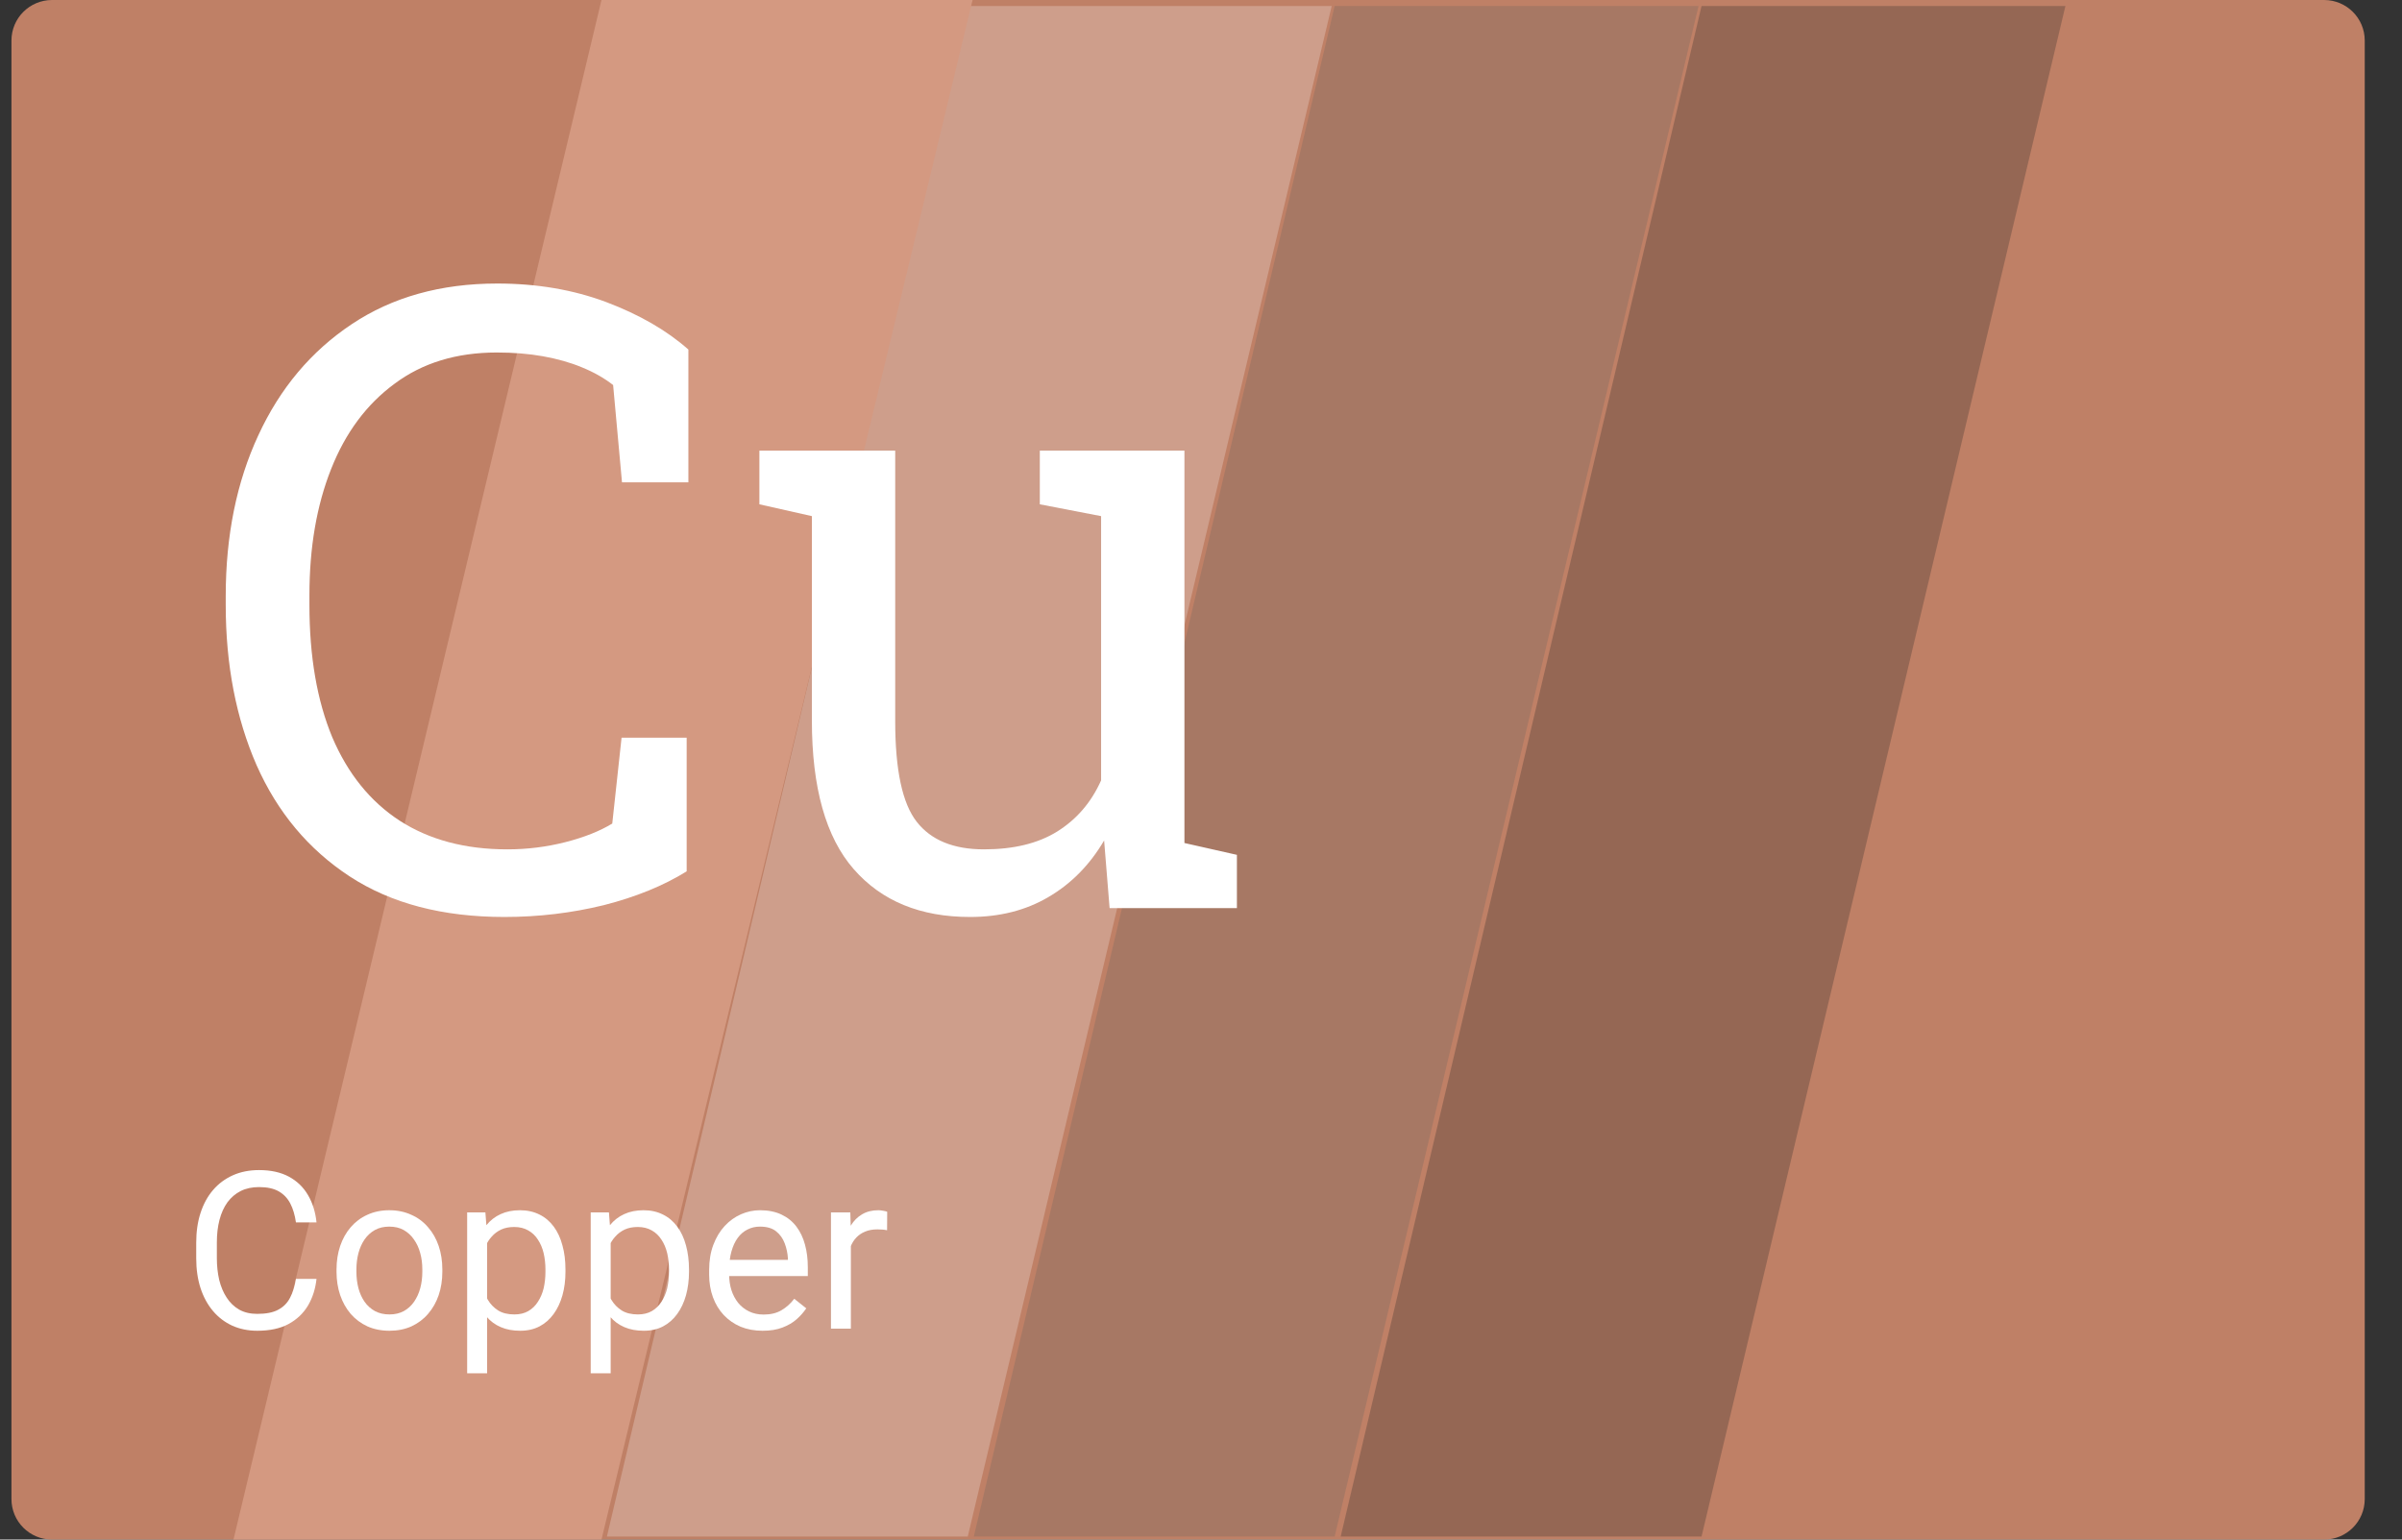 <svg width="39" height="25" viewBox="0 0 39 25" fill="none" xmlns="http://www.w3.org/2000/svg">
<rect x="0" y="0" width="39" height="25" fill="#333333" stroke="none"/>
<g id="COPPER" clip-path="url(#clip0_518_765)">
<path id="Vector" d="M37.736 25H0.845C0.481 25 0.186 24.705 0.186 24.342V0.658C0.186 0.295 0.481 0 0.845 0H37.736C38.1 0 38.395 0.295 38.395 0.658V24.342C38.395 24.706 38.1 25 37.736 25Z" fill="#BF8066"/>
<path id="Vector 2" d="M15.811 24.951L21.67 0.098H27.578L21.67 24.951H15.811Z" fill="#A77864"/>
<path id="Vector 2.2" d="M21.768 24.951L27.627 0.098H33.535L27.627 24.951H21.768Z" fill="#956754"/>
<path id="Vector 2.1" d="M9.854 24.951L15.713 0.098H21.622L15.713 24.951H9.854Z" fill="#CE9E8B"/>
<path id="Vector 2.3" d="M3.791 25L9.766 0H15.791L9.766 25H3.791Z" fill="#D49981"/>
<g id="Cu">
<path id="Vector_2" d="M15.75 14.89C14.944 14.89 14.315 14.632 13.862 14.114C13.409 13.597 13.182 12.791 13.182 11.697V8.381L12.33 8.189V7.317H13.182H14.535V11.711C14.535 12.503 14.651 13.048 14.885 13.345C15.118 13.643 15.482 13.792 15.976 13.792C16.457 13.792 16.853 13.696 17.164 13.503C17.48 13.306 17.718 13.03 17.878 12.672V8.381L16.883 8.189V7.317H17.878H19.231V13.689L20.083 13.881V14.746H18.016L17.927 13.648C17.693 14.046 17.391 14.352 17.02 14.568C16.654 14.783 16.231 14.89 15.75 14.89Z" fill="white"/>
<path id="Vector_3" d="M8.19 14.89C7.187 14.89 6.35 14.671 5.677 14.231C5.008 13.792 4.505 13.19 4.166 12.425C3.832 11.661 3.665 10.793 3.665 9.823V9.679C3.665 8.699 3.841 7.829 4.194 7.069C4.546 6.305 5.052 5.703 5.711 5.264C6.37 4.824 7.158 4.604 8.073 4.604C8.719 4.604 9.309 4.705 9.845 4.906C10.38 5.108 10.824 5.364 11.177 5.676V7.832H10.099L9.955 6.252C9.808 6.138 9.639 6.042 9.446 5.964C9.259 5.886 9.048 5.827 8.815 5.785C8.586 5.744 8.336 5.724 8.066 5.724C7.412 5.724 6.858 5.893 6.405 6.232C5.951 6.566 5.608 7.028 5.375 7.619C5.141 8.209 5.024 8.891 5.024 9.665V9.823C5.024 10.661 5.148 11.377 5.395 11.972C5.647 12.563 6.011 13.014 6.487 13.325C6.968 13.636 7.551 13.792 8.238 13.792C8.558 13.792 8.872 13.753 9.179 13.675C9.485 13.597 9.739 13.496 9.941 13.373L10.092 11.979H11.149V14.149C10.774 14.382 10.325 14.565 9.804 14.698C9.282 14.826 8.744 14.89 8.19 14.89Z" fill="white"/>
</g>
<g id="Copper">
<path id="Vector_4" d="M13.815 19.984V21.575H13.492V19.687H13.806L13.815 19.984ZM14.405 19.677L14.403 19.977C14.376 19.971 14.351 19.968 14.326 19.966C14.303 19.964 14.276 19.963 14.246 19.963C14.171 19.963 14.106 19.974 14.049 19.998C13.992 20.021 13.944 20.053 13.904 20.095C13.864 20.137 13.833 20.187 13.81 20.245C13.788 20.302 13.773 20.365 13.766 20.434L13.676 20.486C13.676 20.372 13.687 20.265 13.709 20.165C13.732 20.065 13.767 19.977 13.815 19.9C13.863 19.822 13.923 19.762 13.996 19.719C14.071 19.674 14.159 19.652 14.262 19.652C14.285 19.652 14.312 19.655 14.342 19.661C14.372 19.666 14.393 19.671 14.405 19.677Z" fill="white"/>
<path id="Vector_5" d="M12.381 21.609C12.25 21.609 12.131 21.587 12.024 21.543C11.918 21.498 11.827 21.434 11.75 21.353C11.674 21.271 11.616 21.175 11.575 21.063C11.535 20.952 11.514 20.83 11.514 20.697V20.624C11.514 20.47 11.537 20.334 11.582 20.214C11.628 20.093 11.689 19.991 11.767 19.907C11.845 19.823 11.934 19.76 12.032 19.717C12.131 19.674 12.234 19.652 12.339 19.652C12.474 19.652 12.591 19.676 12.688 19.722C12.787 19.769 12.868 19.834 12.931 19.918C12.993 20 13.04 20.098 13.07 20.21C13.101 20.322 13.116 20.444 13.116 20.577V20.721H11.706V20.458H12.793V20.434C12.788 20.35 12.771 20.269 12.741 20.19C12.711 20.11 12.665 20.045 12.601 19.994C12.537 19.943 12.45 19.918 12.339 19.918C12.266 19.918 12.199 19.933 12.137 19.965C12.075 19.995 12.023 20.04 11.978 20.101C11.934 20.161 11.9 20.235 11.876 20.322C11.851 20.409 11.839 20.51 11.839 20.624V20.697C11.839 20.787 11.851 20.871 11.876 20.95C11.901 21.028 11.938 21.096 11.985 21.156C12.034 21.215 12.093 21.262 12.162 21.295C12.231 21.329 12.31 21.346 12.399 21.346C12.513 21.346 12.609 21.323 12.688 21.276C12.767 21.23 12.836 21.168 12.896 21.09L13.091 21.245C13.05 21.306 12.999 21.365 12.936 21.421C12.873 21.477 12.796 21.522 12.704 21.557C12.613 21.592 12.506 21.609 12.381 21.609Z" fill="white"/>
<path id="Vector_6" d="M9.915 20.05V22.3H9.591V19.687H9.887L9.915 20.05ZM11.187 20.615V20.652C11.187 20.789 11.17 20.916 11.138 21.034C11.105 21.15 11.058 21.251 10.995 21.337C10.933 21.423 10.857 21.49 10.766 21.538C10.676 21.585 10.572 21.609 10.454 21.609C10.334 21.609 10.229 21.59 10.137 21.55C10.045 21.511 9.967 21.453 9.903 21.377C9.839 21.302 9.788 21.211 9.749 21.105C9.712 20.999 9.687 20.88 9.673 20.748V20.552C9.687 20.413 9.713 20.288 9.751 20.177C9.79 20.067 9.84 19.973 9.903 19.895C9.967 19.816 10.044 19.756 10.135 19.715C10.226 19.673 10.33 19.652 10.449 19.652C10.568 19.652 10.673 19.676 10.764 19.722C10.856 19.767 10.934 19.833 10.996 19.918C11.059 20.002 11.106 20.104 11.138 20.223C11.17 20.34 11.187 20.471 11.187 20.615ZM10.862 20.652V20.615C10.862 20.521 10.852 20.433 10.833 20.35C10.813 20.266 10.782 20.193 10.74 20.13C10.699 20.066 10.647 20.016 10.583 19.98C10.519 19.943 10.443 19.924 10.355 19.924C10.273 19.924 10.202 19.938 10.142 19.966C10.083 19.994 10.032 20.032 9.99 20.08C9.948 20.126 9.914 20.18 9.887 20.24C9.862 20.299 9.842 20.361 9.83 20.425V20.877C9.853 20.958 9.885 21.035 9.927 21.107C9.969 21.178 10.025 21.235 10.095 21.28C10.165 21.323 10.252 21.344 10.358 21.344C10.445 21.344 10.52 21.326 10.583 21.29C10.647 21.253 10.699 21.202 10.74 21.138C10.782 21.074 10.813 21.001 10.833 20.919C10.852 20.835 10.862 20.746 10.862 20.652Z" fill="white"/>
<path id="Vector_7" d="M7.909 20.05V22.3H7.585V19.687H7.881L7.909 20.05ZM9.181 20.615V20.652C9.181 20.789 9.165 20.916 9.132 21.034C9.099 21.15 9.052 21.251 8.989 21.337C8.927 21.423 8.851 21.49 8.76 21.538C8.67 21.585 8.566 21.609 8.448 21.609C8.328 21.609 8.223 21.59 8.131 21.55C8.039 21.511 7.961 21.453 7.897 21.377C7.833 21.302 7.782 21.211 7.744 21.105C7.706 20.999 7.681 20.88 7.667 20.748V20.552C7.681 20.413 7.707 20.288 7.745 20.177C7.784 20.067 7.834 19.973 7.897 19.895C7.961 19.816 8.038 19.756 8.129 19.715C8.22 19.673 8.324 19.652 8.443 19.652C8.562 19.652 8.667 19.676 8.759 19.722C8.851 19.767 8.928 19.833 8.991 19.918C9.053 20.002 9.101 20.104 9.132 20.223C9.165 20.34 9.181 20.471 9.181 20.615ZM8.856 20.652V20.615C8.856 20.521 8.846 20.433 8.827 20.35C8.807 20.266 8.776 20.193 8.734 20.13C8.694 20.066 8.641 20.016 8.577 19.98C8.513 19.943 8.437 19.924 8.349 19.924C8.267 19.924 8.196 19.938 8.136 19.966C8.077 19.994 8.026 20.032 7.984 20.08C7.942 20.126 7.908 20.18 7.881 20.24C7.856 20.299 7.837 20.361 7.824 20.425V20.877C7.847 20.958 7.88 21.035 7.921 21.107C7.963 21.178 8.019 21.235 8.089 21.28C8.159 21.323 8.246 21.344 8.352 21.344C8.44 21.344 8.514 21.326 8.577 21.29C8.641 21.253 8.694 21.202 8.734 21.138C8.776 21.074 8.807 21.001 8.827 20.919C8.846 20.835 8.856 20.746 8.856 20.652Z" fill="white"/>
<path id="Vector_8" d="M5.464 20.652V20.612C5.464 20.476 5.484 20.349 5.523 20.233C5.563 20.116 5.62 20.014 5.694 19.928C5.769 19.841 5.859 19.773 5.964 19.726C6.07 19.677 6.189 19.652 6.32 19.652C6.453 19.652 6.572 19.677 6.678 19.726C6.785 19.773 6.876 19.841 6.95 19.928C7.026 20.014 7.083 20.116 7.123 20.233C7.162 20.349 7.182 20.476 7.182 20.612V20.652C7.182 20.788 7.162 20.914 7.123 21.03C7.083 21.146 7.026 21.248 6.95 21.335C6.876 21.422 6.785 21.489 6.68 21.538C6.575 21.585 6.456 21.609 6.324 21.609C6.191 21.609 6.072 21.585 5.966 21.538C5.86 21.489 5.77 21.422 5.694 21.335C5.62 21.248 5.563 21.146 5.523 21.03C5.484 20.914 5.464 20.788 5.464 20.652ZM5.787 20.612V20.652C5.787 20.746 5.798 20.835 5.82 20.919C5.842 21.001 5.875 21.074 5.919 21.138C5.964 21.202 6.021 21.253 6.088 21.29C6.156 21.326 6.234 21.344 6.324 21.344C6.412 21.344 6.489 21.326 6.556 21.29C6.623 21.253 6.679 21.202 6.723 21.138C6.767 21.074 6.801 21.001 6.823 20.919C6.846 20.835 6.857 20.746 6.857 20.652V20.612C6.857 20.519 6.846 20.431 6.823 20.348C6.801 20.265 6.767 20.191 6.721 20.127C6.677 20.062 6.621 20.011 6.554 19.973C6.488 19.936 6.41 19.918 6.32 19.918C6.232 19.918 6.154 19.936 6.087 19.973C6.02 20.011 5.964 20.062 5.919 20.127C5.875 20.191 5.842 20.265 5.82 20.348C5.798 20.431 5.787 20.519 5.787 20.612Z" fill="white"/>
<path id="Vector_9" d="M4.805 20.767H5.139C5.122 20.927 5.076 21.071 5.002 21.198C4.927 21.324 4.822 21.425 4.686 21.499C4.55 21.573 4.38 21.609 4.177 21.609C4.028 21.609 3.892 21.581 3.77 21.526C3.649 21.47 3.545 21.391 3.458 21.288C3.371 21.185 3.303 21.061 3.256 20.917C3.209 20.771 3.186 20.61 3.186 20.432V20.179C3.186 20.001 3.209 19.84 3.256 19.696C3.303 19.551 3.371 19.426 3.46 19.323C3.549 19.219 3.657 19.14 3.782 19.084C3.908 19.028 4.049 19 4.206 19C4.398 19 4.56 19.036 4.693 19.108C4.825 19.18 4.928 19.28 5.002 19.408C5.076 19.535 5.122 19.682 5.139 19.849H4.805C4.788 19.731 4.758 19.629 4.714 19.544C4.67 19.458 4.607 19.392 4.525 19.345C4.444 19.299 4.338 19.276 4.206 19.276C4.093 19.276 3.994 19.297 3.908 19.34C3.823 19.383 3.752 19.444 3.693 19.523C3.636 19.602 3.593 19.697 3.564 19.808C3.535 19.918 3.521 20.041 3.521 20.176V20.432C3.521 20.556 3.534 20.673 3.559 20.783C3.586 20.892 3.626 20.988 3.68 21.07C3.733 21.153 3.801 21.218 3.884 21.266C3.966 21.312 4.064 21.335 4.177 21.335C4.32 21.335 4.434 21.313 4.518 21.267C4.603 21.222 4.667 21.157 4.71 21.072C4.755 20.987 4.786 20.886 4.805 20.767Z" fill="white"/>
</g>
</g>
<defs>
<clipPath id="clip0_518_765">
<rect width="38.209" height="25" fill="white" transform="translate(0.186)"/>
</clipPath>
</defs>
</svg>
